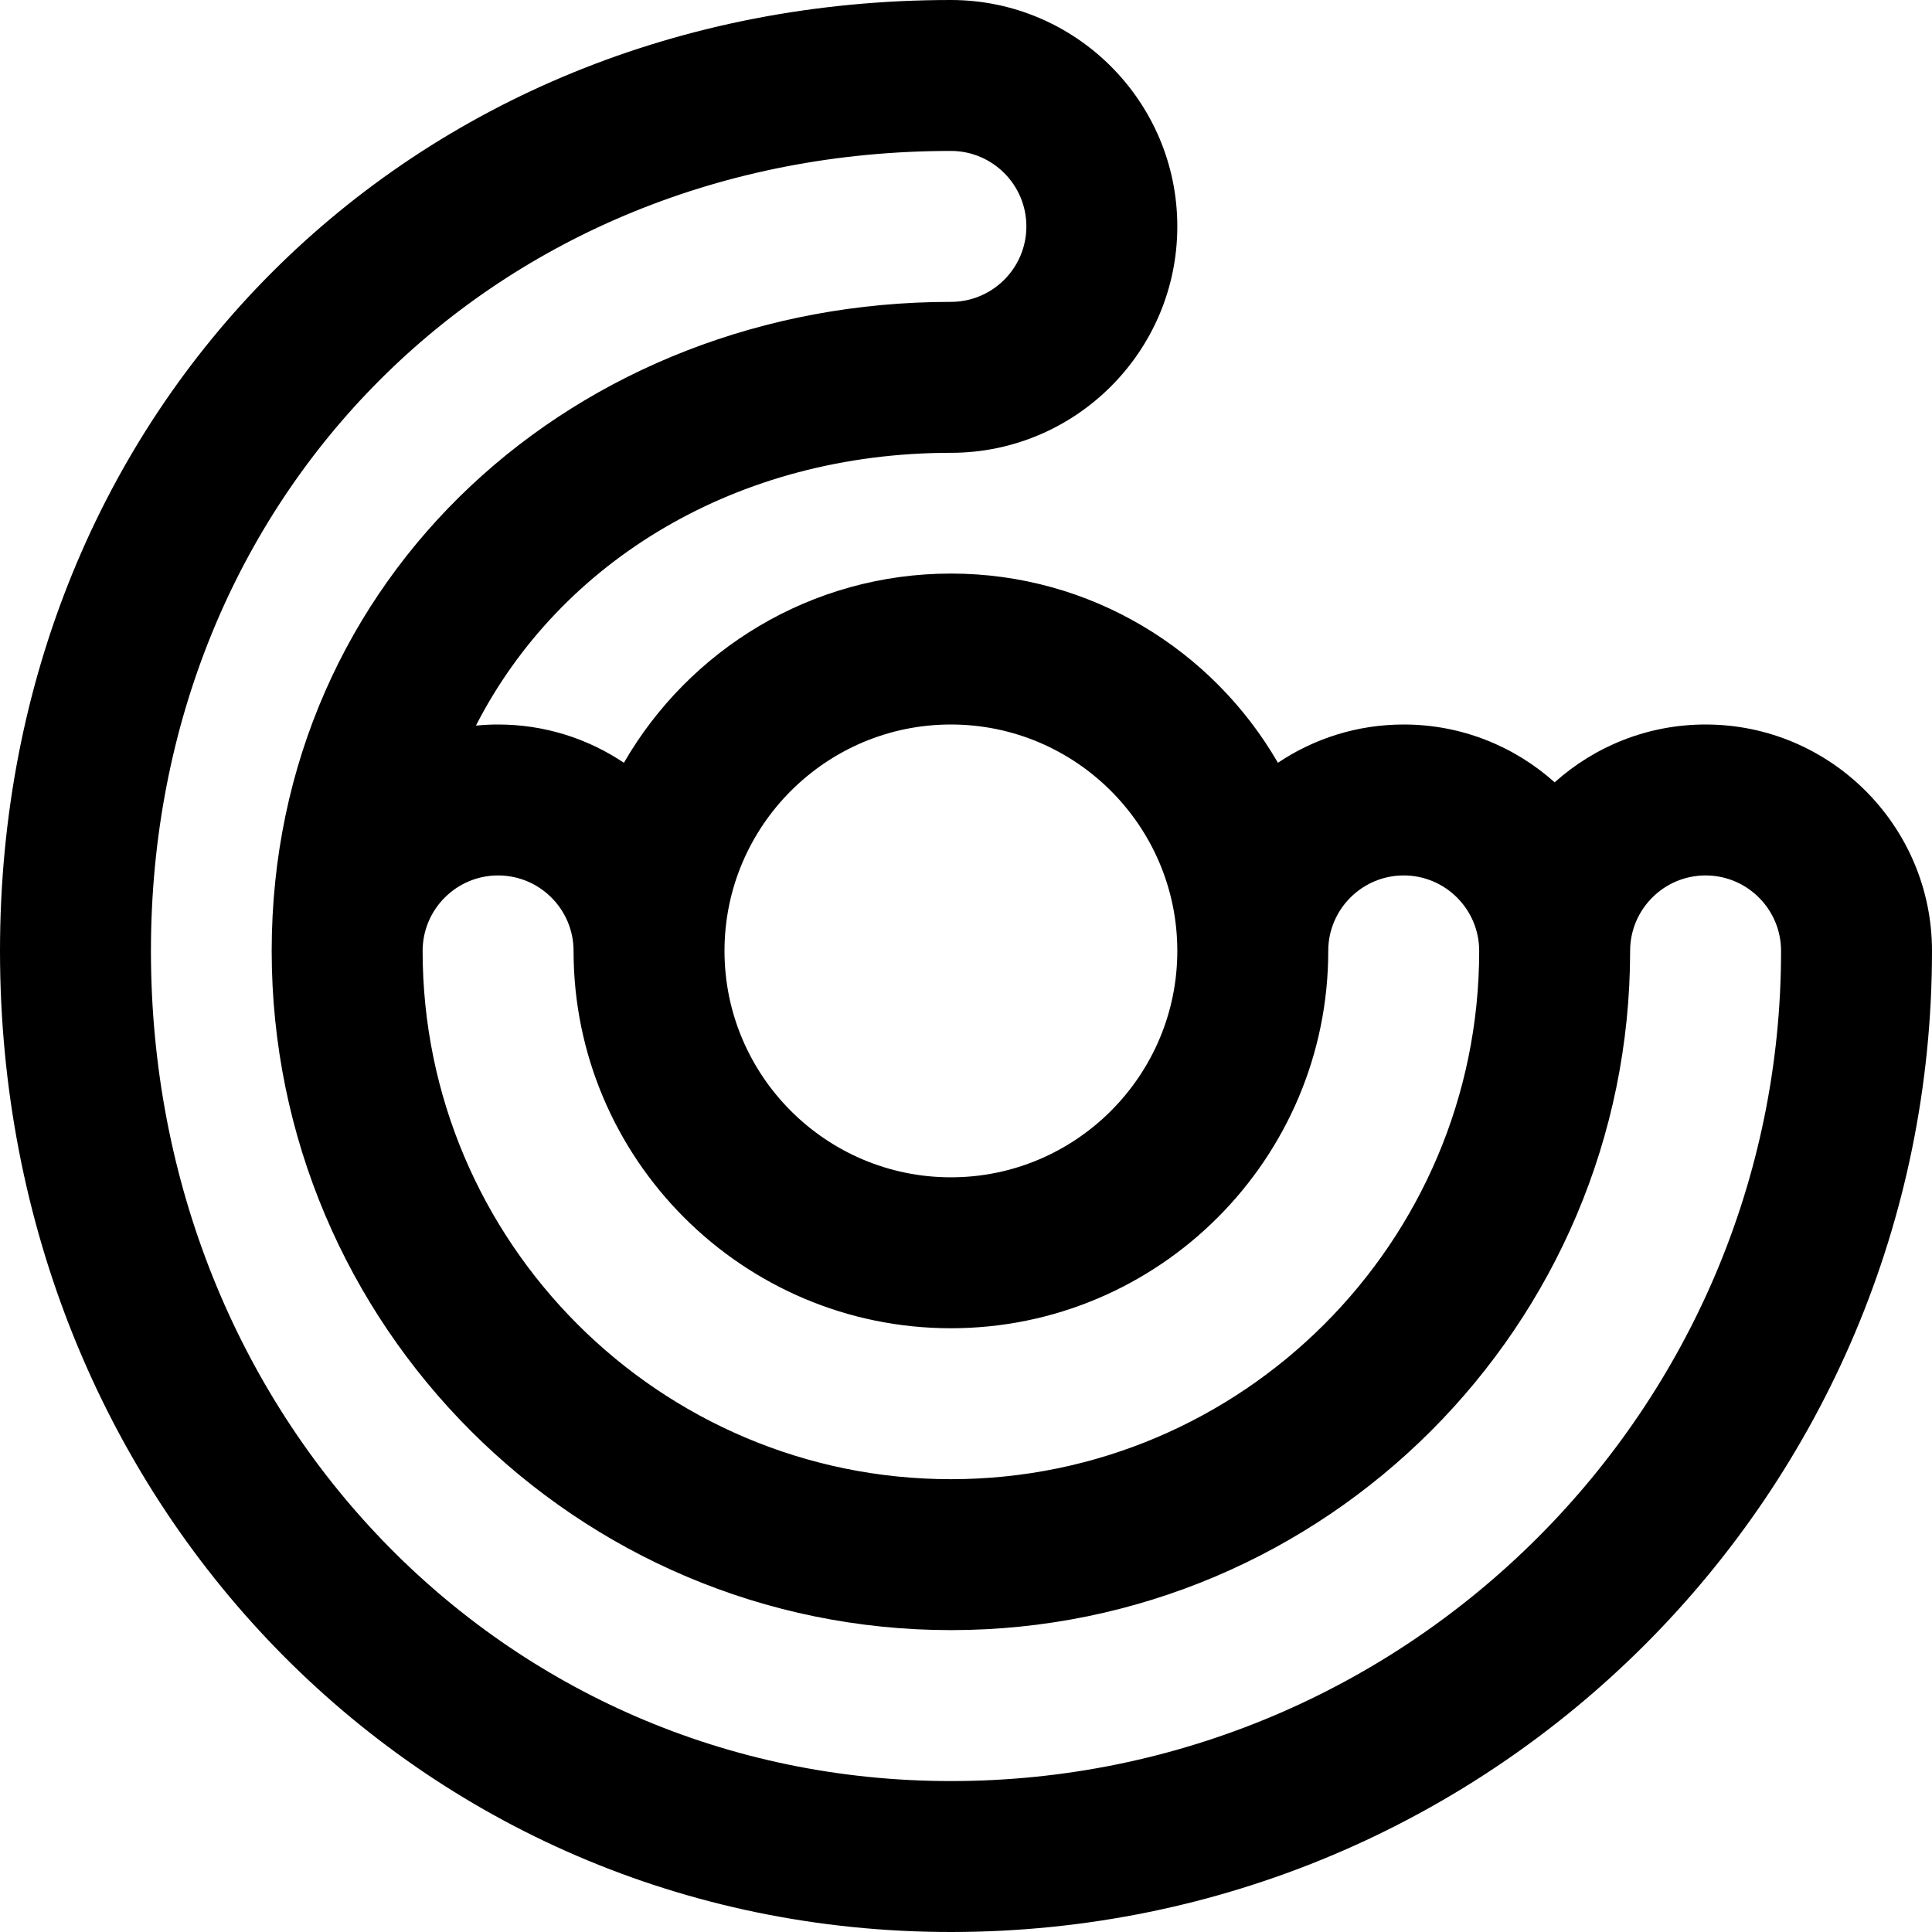 <svg id="Capa_1" enable-background="new 0 0 512 512" height="512" viewBox="0 0 512 512" width="512" xmlns="http://www.w3.org/2000/svg"><g><path d="m452 192c-15.355 0-29.376 5.805-40 15.327-10.624-9.522-24.645-15.327-40-15.327-12.328 0-23.798 3.741-33.339 10.143-17.296-29.946-49.664-50.143-86.661-50.143s-69.365 20.197-86.661 50.143c-9.541-6.402-21.011-10.143-33.339-10.143-1.982 0-3.941.102-5.874.291 22.332-43.612 69.14-72.291 125.874-72.291 33.084 0 60-26.916 60-60s-26.916-60-60-60c-143.664 0-252 108.336-252 252 0 145.794 110.691 260 252 260 143.694 0 260-116.286 260-260 0-33.084-26.916-60-60-60zm-200 0c33.084 0 60 26.916 60 60s-26.916 60-60 60-60-26.916-60-60 26.916-60 60-60zm-120 40c11.028 0 20 8.972 20 20 0 55.14 44.86 100 100 100s100-44.86 100-100c0-11.028 8.972-20 20-20s20 8.972 20 20c0 77.196-62.804 140-140 140s-140-62.804-140-140c0-11.028 8.972-20 20-20zm120 240c-118.878 0-212-96.636-212-220 0-120.86 91.14-212 212-212 11.028 0 20 8.972 20 20s-8.972 20-20 20c-99.369 0-180 72.785-180 172 0 99.252 80.748 180 180 180s180-80.748 180-180c0-11.028 8.972-20 20-20s20 8.972 20 20c0 121.309-98.691 220-220 220z"/></g></svg>